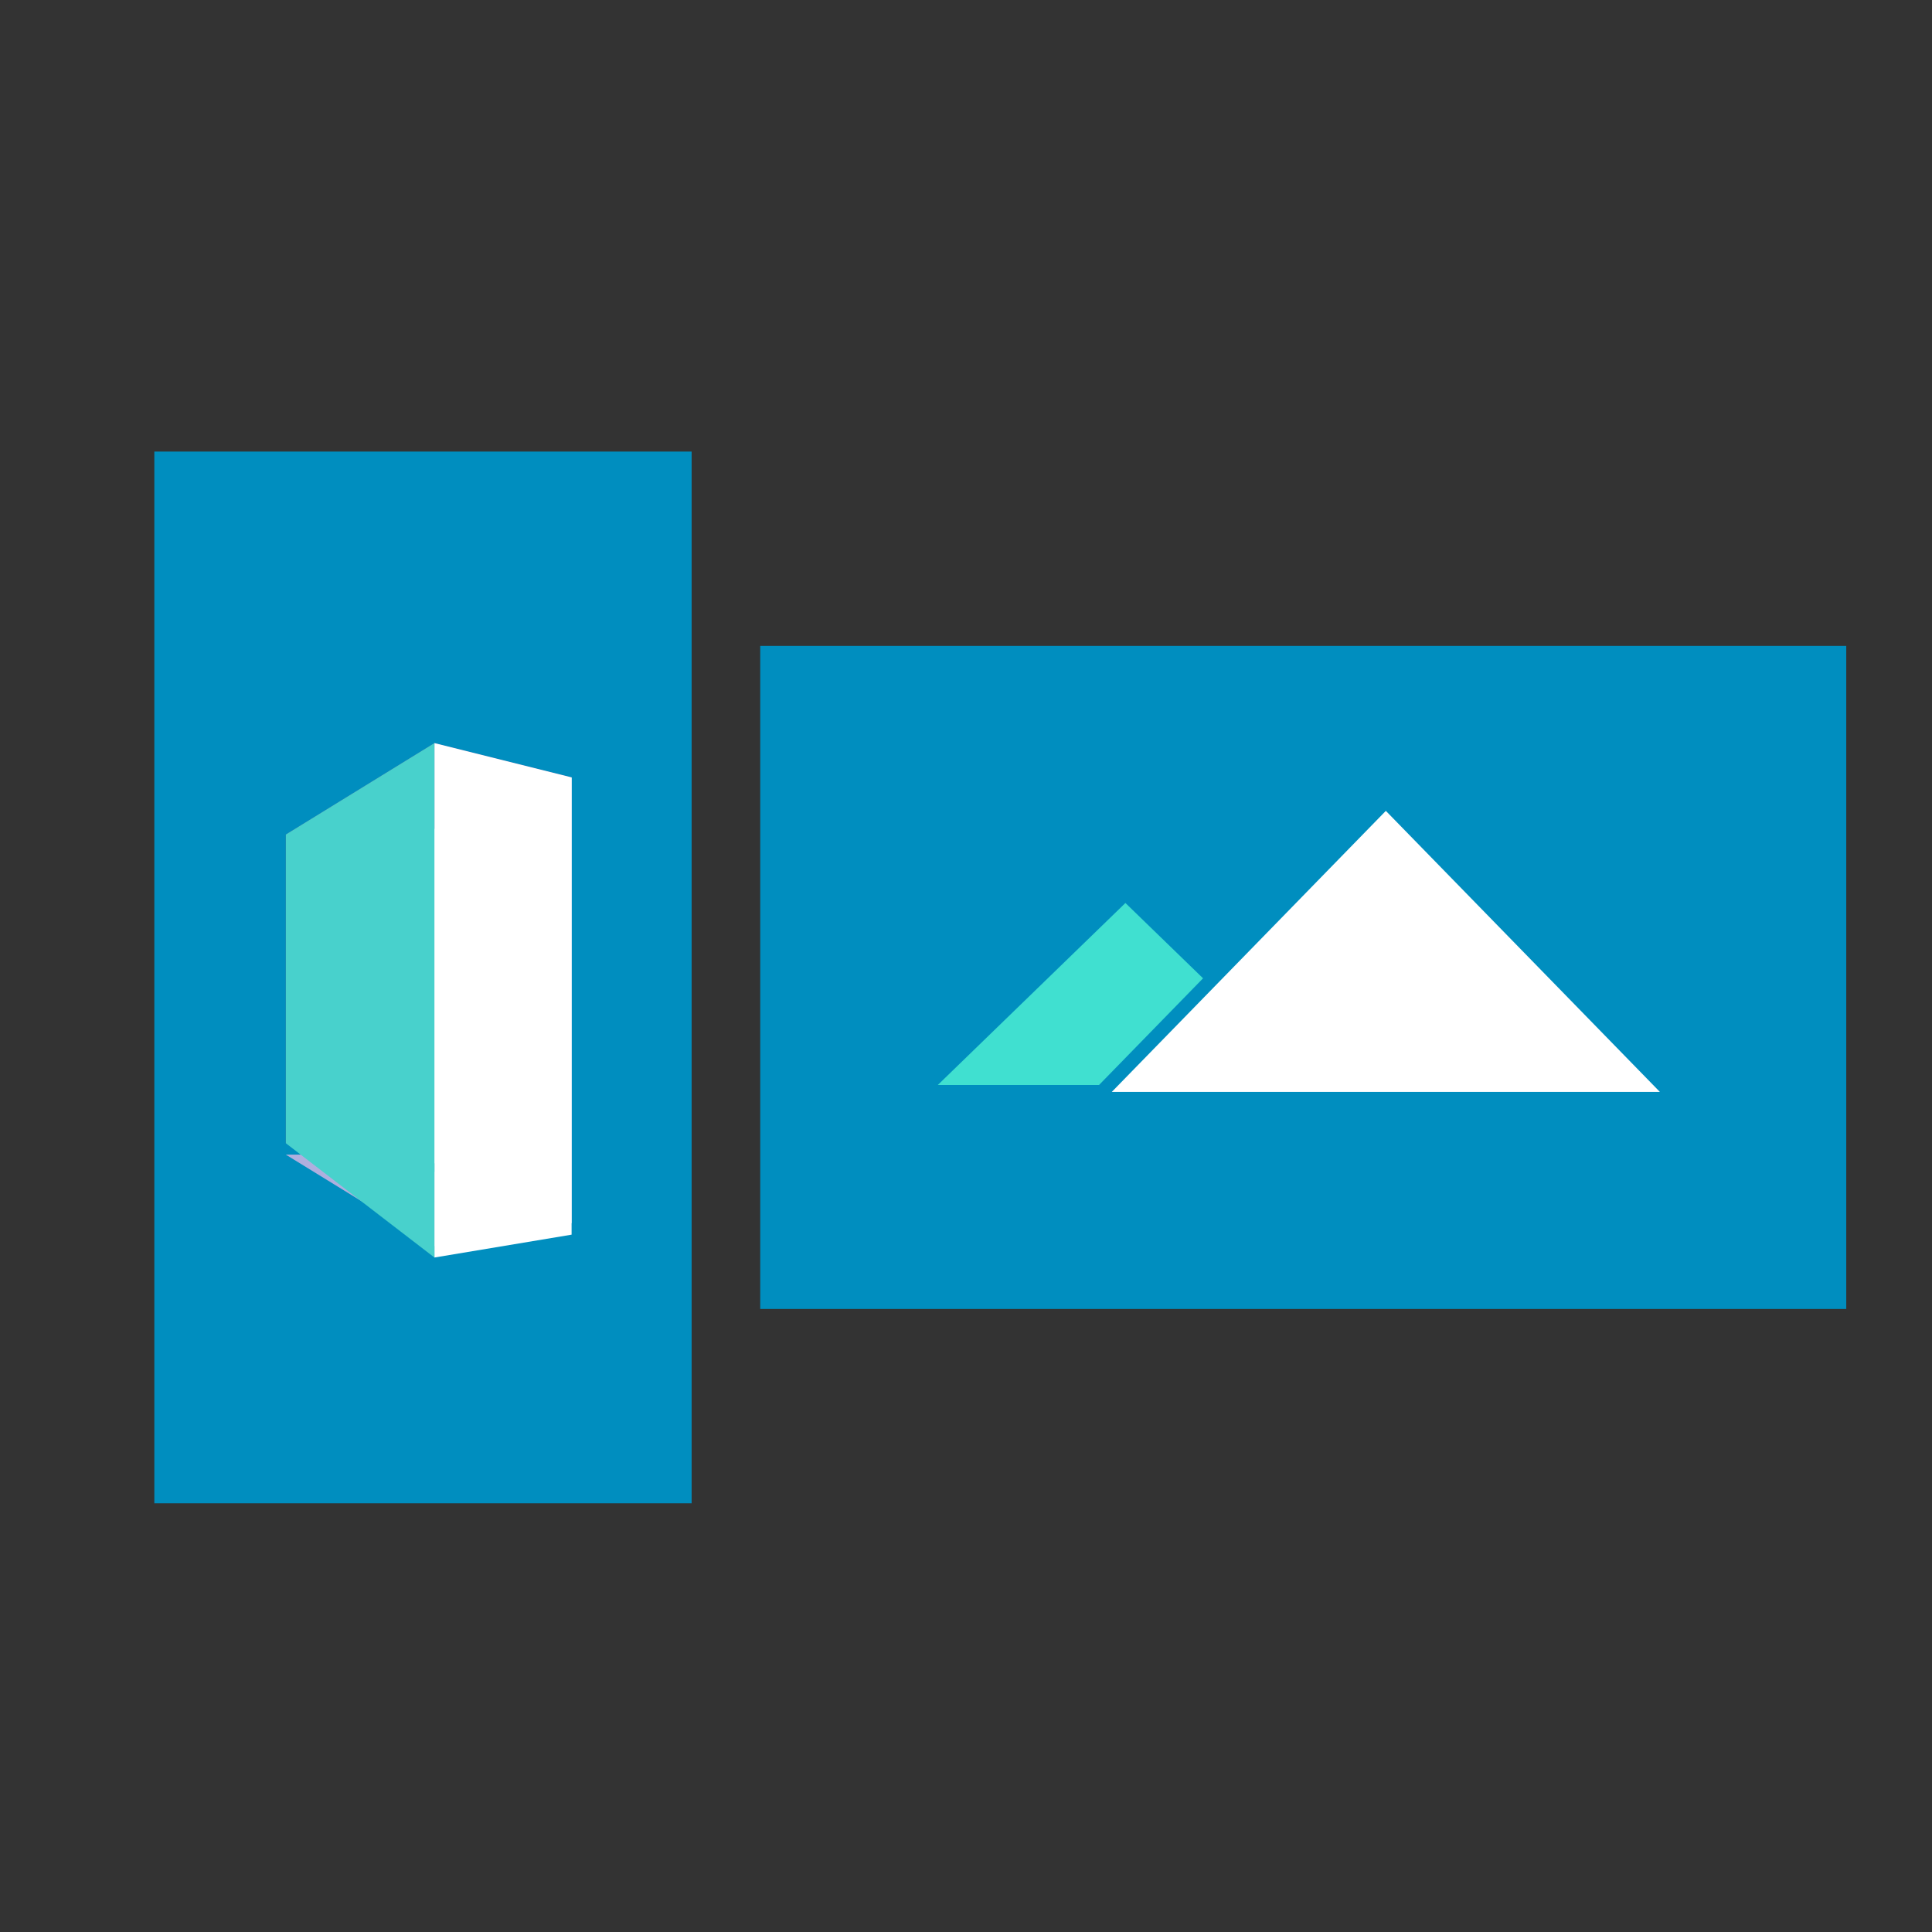 <svg xmlns="http://www.w3.org/2000/svg" viewBox="0 0 16.9 16.9">
  <rect x="0" y="0" width="16.9" height="16.9" fill="#333333" stroke="none"/>
  <g stroke-linecap="square">
    <path fill="#008ebf" stroke="#008ebf" stroke-width=".1" d="M1.4 4H6v9.1H1.4zm5.3 1.7h9.4v5.7H6.7z"/>
    <path fill="#40e0d0" stroke="#008ebf" stroke-width=".1" d="M10.2 8.8H6.8l1.7-3z" transform="matrix(1.017 0 0 .559 1.2 4.6)"/>
    <path fill="#fff" stroke="#008ebf" stroke-width=".1" d="M10.2 8.8H6.8l1.7-3z" transform="matrix(1.485 0 0 .863 -.5 2)"/>
    <g fill="#fff" fill-rule="evenodd" stroke-width=".6">
      <path fill="#e9e9ff" d="M3.4 7.4 5 6.8v3.9L3.4 10Z"/>
      <path fill="#353564" d="M2.5 7.3V10h1V7.4Z"/>
      <path fill="#afafde" d="m2.5 10.1 1.3.8 1.2-.2-1.6-.6z"/>
      <path fill="#4d4d9f" d="m2.5 7.3 1.3-.8 1.2.3-1.6.6Z"/>
      <path d="M3.8 6.5V11l1.2-.2v-4Z"/>
      <path fill="#48d1cc" d="m2.5 7.3 1.3-.8V11l-1.3-1z"/>
    </g>
  </g>
</svg>